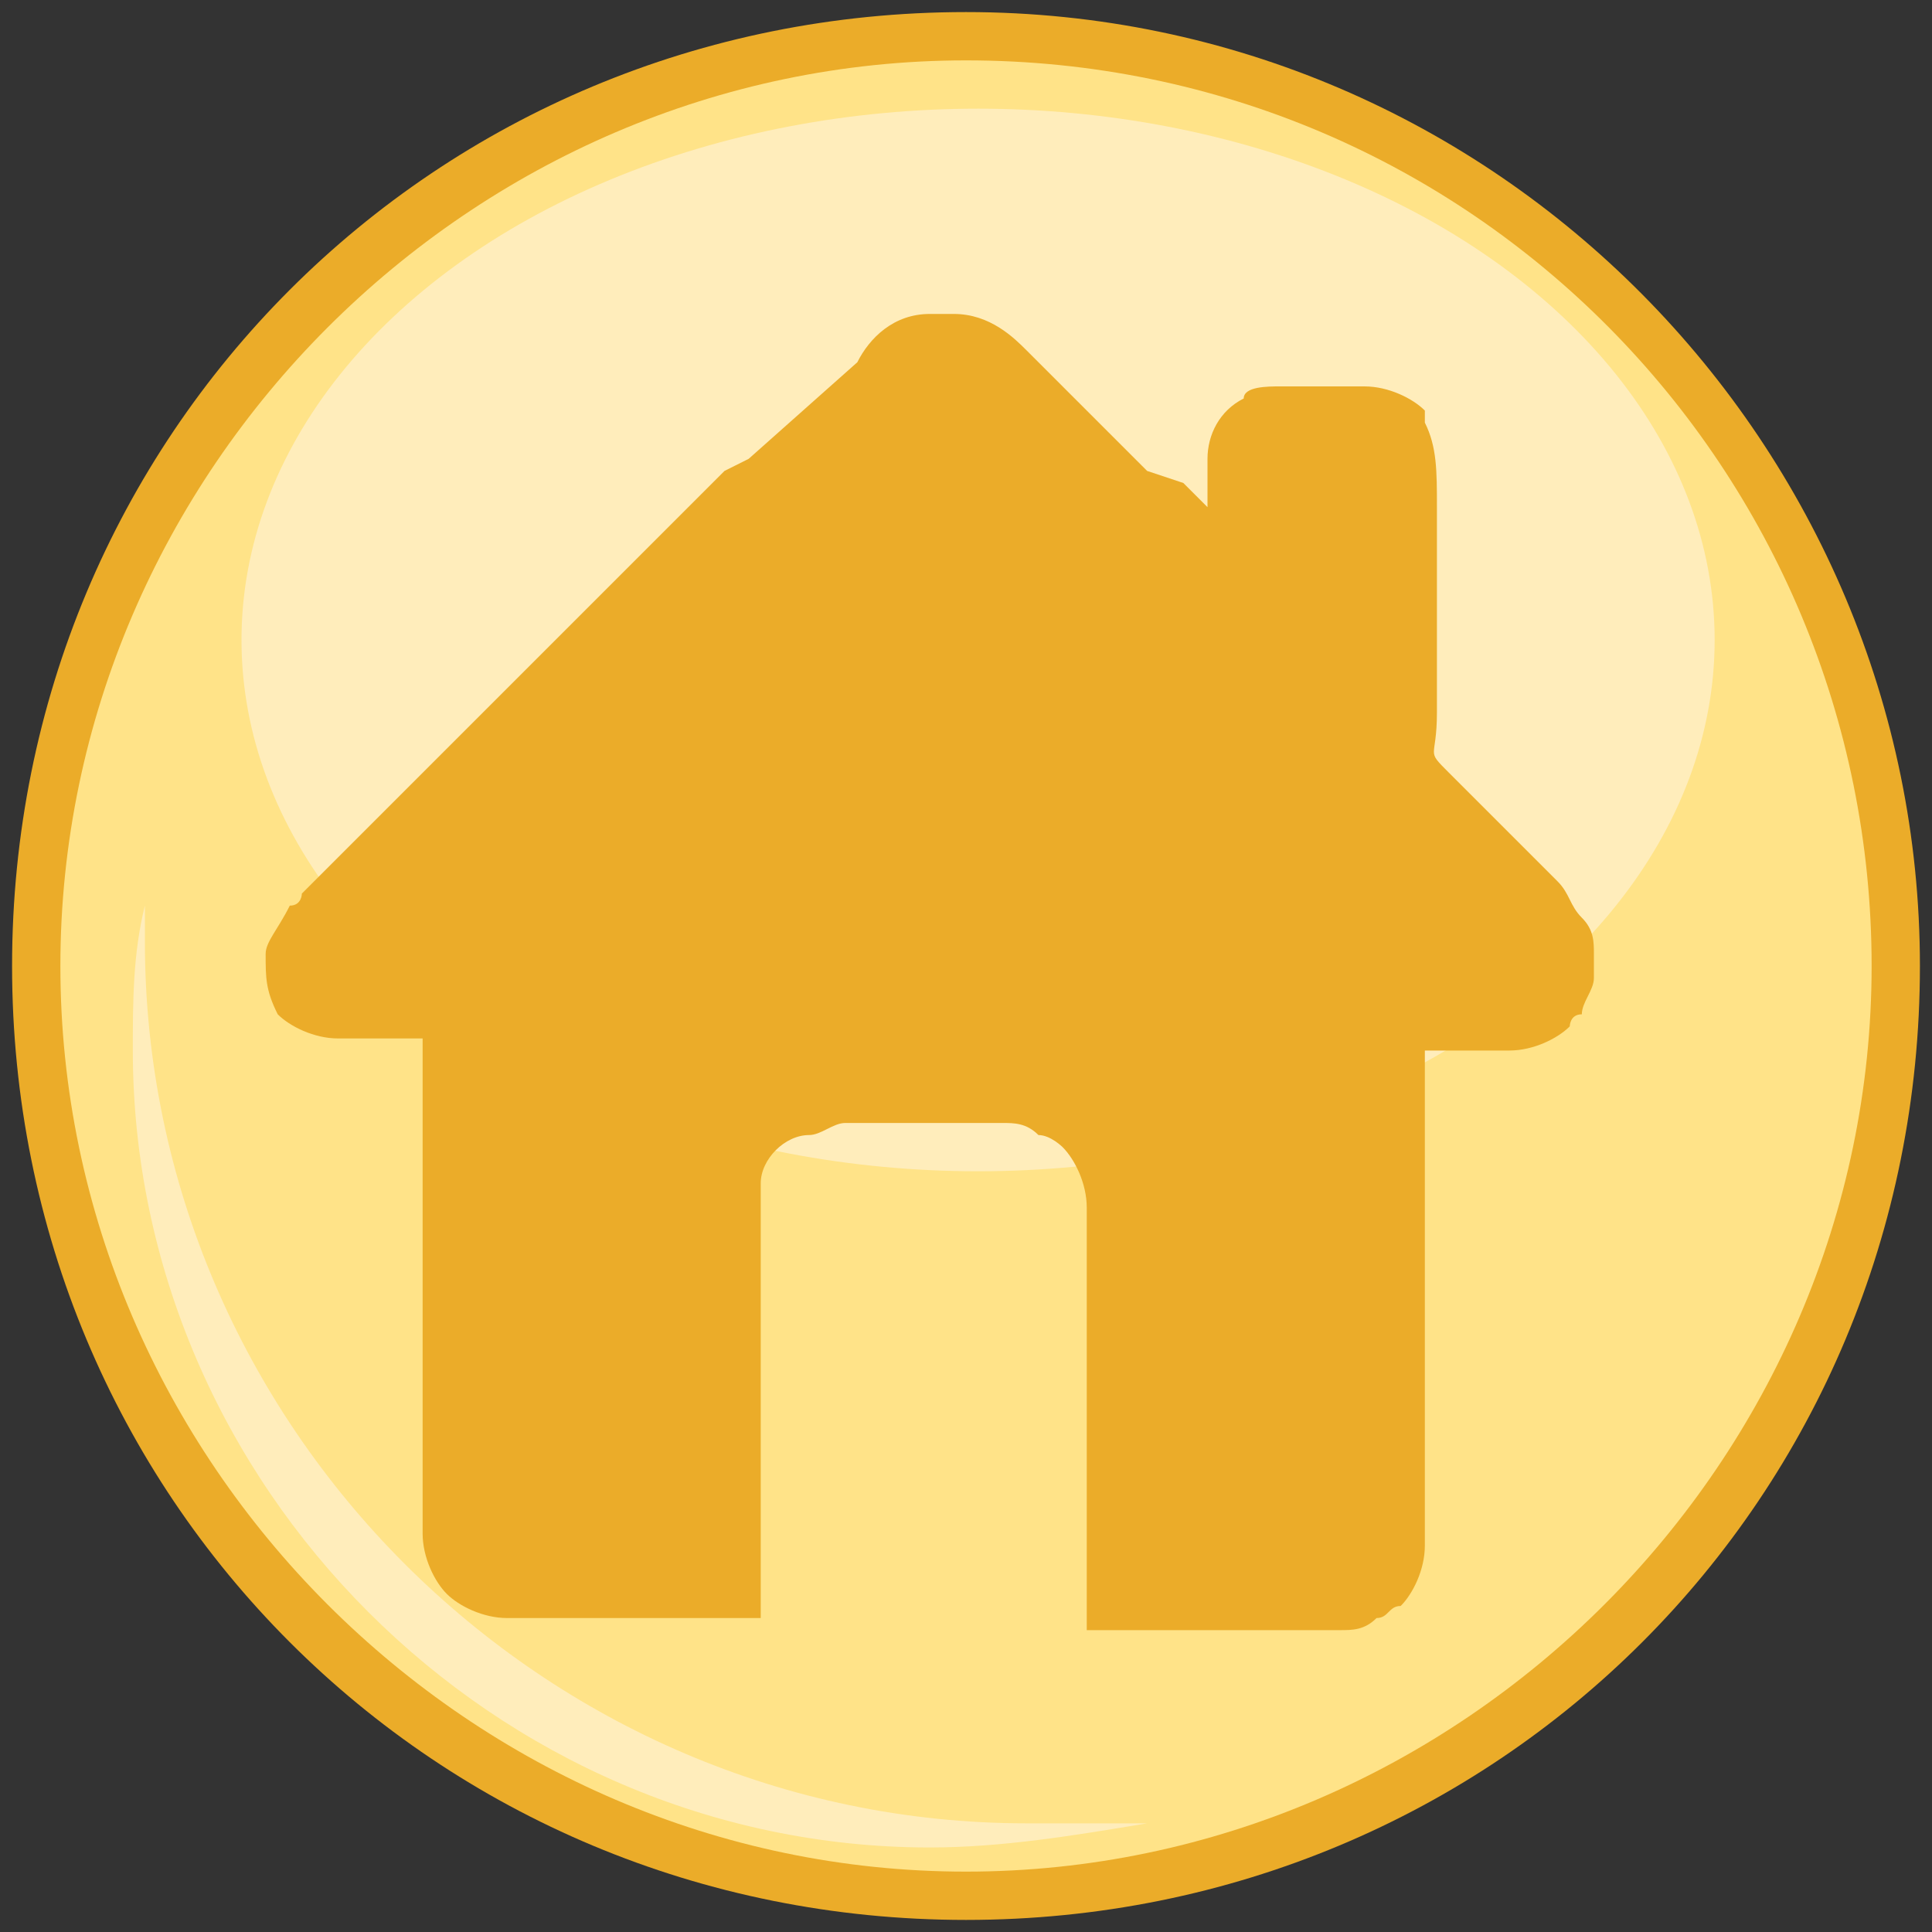 <?xml version="1.0" encoding="utf-8"?>
<!-- Generator: Adobe Illustrator 18.0.0, SVG Export Plug-In . SVG Version: 6.00 Build 0)  -->
<!DOCTYPE svg PUBLIC "-//W3C//DTD SVG 1.1//EN" "http://www.w3.org/Graphics/SVG/1.1/DTD/svg11.dtd">
<svg version="1.1" id="Camada_1" xmlns="http://www.w3.org/2000/svg" xmlns:xlink="http://www.w3.org/1999/xlink" x="0px" y="0px"
	 viewBox="0 109.1 16 16" enable-background="new 0 109.1 16 16" xml:space="preserve">
<rect x="0" y="109.1" width="16" height="16" fill="#333333" stroke="none"/>
<g>
	<g>
		<path fill="#EBAC29" d="M8,109.2c-4.4,0-7.9,3.5-7.9,7.9c0,4.4,3.5,7.9,7.9,7.9c4.4,0,7.9-3.5,7.9-7.9
			C15.9,112.8,12.4,109.2,8,109.2z M5.5,120.9"/>
		<path fill="#FFE388" d="M8,109.6c-4.1,0-7.5,3.4-7.5,7.5c0,4.1,3.4,7.5,7.5,7.5c4.1,0,7.5-3.4,7.5-7.5
			C15.5,113,12.2,109.6,8,109.6z"/>
		<path fill="#FFEDBB" d="M8.5,124.2c-4,0-7.3-3.3-7.3-7.3c0-0.1,0-0.2,0-0.3c-0.1,0.4-0.1,0.8-0.1,1.2c0,3.6,3,6.6,6.6,6.6
			c0.6,0,1.2-0.1,1.8-0.2C9.1,124.2,8.8,124.2,8.5,124.2z"/>
		<ellipse fill="#FFEDBB" cx="8.1" cy="114.4" rx="6.1" ry="4.4"/>
	</g>
	<g>
		<path fill-rule="evenodd" clip-rule="evenodd" fill="#EBAC29" d="M2.2,117c0,0.2,0,0.3,0.1,0.5c0,0,0,0,0,0l0,0
			c0.1,0.1,0.3,0.2,0.5,0.2h0.7v4.1c0,0.2,0.1,0.4,0.2,0.5c0.1,0.1,0.3,0.2,0.5,0.2h2.1v-3.5c0,0,0-0.1,0-0.1c0-0.2,0.2-0.4,0.4-0.4
			c0.1,0,0.2-0.1,0.3-0.1h1.3c0.1,0,0.2,0,0.3,0.1c0.1,0,0.2,0.1,0.2,0.1c0.1,0.1,0.2,0.3,0.2,0.5v3.5h2.1c0.1,0,0.2,0,0.3-0.1
			c0.1,0,0.1-0.1,0.2-0.1c0.1-0.1,0.2-0.3,0.2-0.5v-4.1h0.7c0.2,0,0.4-0.1,0.5-0.2l0,0c0,0,0,0,0,0c0,0,0-0.1,0.1-0.1
			c0-0.1,0.1-0.2,0.1-0.3V117c0-0.1,0-0.2-0.1-0.3c-0.1-0.1-0.1-0.2-0.2-0.3l0,0c0,0,0,0,0,0c-0.1-0.1-0.1-0.1-0.2-0.2
			c-0.1-0.1-0.1-0.1-0.2-0.2c-0.1-0.1-0.3-0.3-0.4-0.4c0,0-0.1-0.1-0.1-0.1c-0.2-0.2-0.1-0.1-0.1-0.5c0-0.6,0-1.1,0-1.7
			c0-0.3,0-0.5-0.1-0.7c0,0,0,0,0-0.1c-0.1-0.1-0.3-0.2-0.5-0.2h-0.7c-0.1,0-0.3,0-0.3,0.1c-0.2,0.1-0.3,0.3-0.3,0.5
			c0,0.1,0,0.3,0,0.4l0,0c0,0,0,0,0,0l-0.2-0.2c0,0,0,0,0,0l0,0c0,0,0,0,0,0c0,0,0,0,0,0L9.5,113c0,0,0,0,0,0l-0.1-0.1c0,0,0,0,0,0
			l-0.2-0.2c0,0,0,0,0,0c0,0,0,0,0,0l-0.1-0.1c0,0,0,0,0,0L9,112.5c0,0,0,0,0,0l-0.1-0.1c0,0,0,0,0,0l0,0c0,0,0,0,0,0l-0.4-0.4
			c-0.1-0.1-0.3-0.3-0.6-0.3H7.7c-0.3,0-0.5,0.2-0.6,0.4l-0.9,0.8c0,0,0,0,0,0c0,0,0,0,0,0c0,0,0,0,0,0L6,113c0,0,0,0,0,0l-0.1,0.1
			c0,0,0,0,0,0l-0.1,0.1c0,0,0,0,0,0l-0.3,0.3c0,0,0,0,0,0l0,0c0,0,0,0,0,0l-0.2,0.2c0,0,0,0,0,0l0,0c0,0,0,0,0,0l-0.3,0.3
			c-0.8,0.8-1.5,1.5-2.3,2.3l-0.2,0.2c0,0,0,0,0,0c0,0,0,0.1-0.1,0.1C2.3,116.8,2.2,116.9,2.2,117L2.2,117z"/>
	</g>
</g>
</svg>
